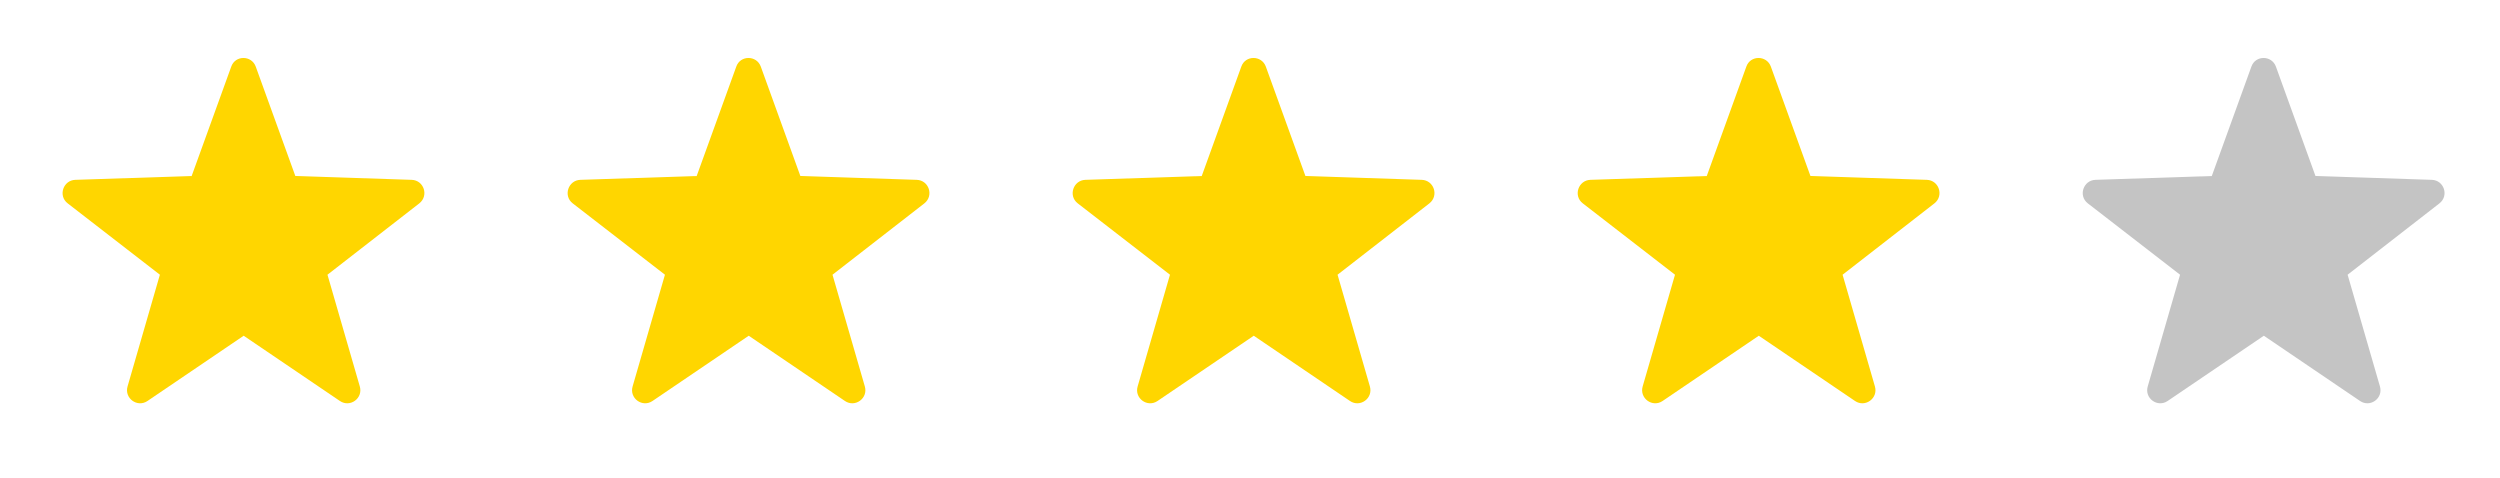 <svg width="89" height="17" viewBox="0 0 89 17" fill="none" xmlns="http://www.w3.org/2000/svg">
<path d="M9.104 2.37L10.514 6.266L14.655 6.402C15.091 6.416 15.274 6.967 14.927 7.24L11.658 9.78L12.809 13.757C12.932 14.179 12.462 14.52 12.101 14.275L8.675 11.952L5.25 14.275C4.889 14.52 4.419 14.179 4.541 13.757L5.692 9.78L2.41 7.24C2.062 6.974 2.246 6.416 2.682 6.402L6.823 6.266L8.233 2.37C8.376 1.962 8.954 1.962 9.104 2.37Z" fill="#FFD600"/>
<path d="M45.063 2.37L46.473 6.266L50.613 6.402C51.049 6.416 51.233 6.967 50.886 7.24L47.617 9.78L48.768 13.757C48.89 14.179 48.42 14.52 48.059 14.275L44.634 11.952L41.208 14.275C40.847 14.52 40.377 14.179 40.5 13.757L41.651 9.78L38.368 7.24C38.021 6.974 38.205 6.416 38.641 6.402L42.782 6.266L44.191 2.37C44.334 1.962 44.913 1.962 45.063 2.37Z" fill="#FFD600"/>
<path d="M27.084 2.37L28.493 6.266L32.634 6.402C33.07 6.416 33.254 6.967 32.907 7.24L29.637 9.78L30.788 13.757C30.911 14.179 30.441 14.52 30.08 14.275L26.655 11.952L23.229 14.275C22.868 14.52 22.398 14.179 22.521 13.757L23.672 9.78L20.389 7.24C20.042 6.974 20.226 6.416 20.662 6.402L24.802 6.266L26.212 2.37C26.355 1.962 26.934 1.962 27.084 2.37Z" fill="#FFD600"/>
<path d="M63.042 2.37L64.452 6.266L68.593 6.402C69.028 6.416 69.212 6.967 68.865 7.24L65.596 9.78L66.747 13.757C66.87 14.179 66.4 14.52 66.039 14.275L62.613 11.952L59.188 14.275C58.827 14.52 58.357 14.179 58.479 13.757L59.63 9.78L56.348 7.24C56 6.974 56.184 6.416 56.62 6.402L60.761 6.266L62.17 2.37C62.313 1.962 62.892 1.962 63.042 2.37Z" fill="#FFD600"/>
<path d="M81.022 2.37L82.431 6.266L86.572 6.402C87.008 6.416 87.192 6.967 86.844 7.24L83.575 9.78L84.726 13.757C84.849 14.179 84.379 14.52 84.018 14.275L80.593 11.952L77.167 14.275C76.806 14.52 76.336 14.179 76.459 13.757L77.61 9.78L74.327 7.24C73.98 6.974 74.163 6.416 74.599 6.402L78.74 6.266L80.15 2.37C80.293 1.962 80.872 1.962 81.022 2.37Z" fill="#C4C4C4"/>
</svg>
